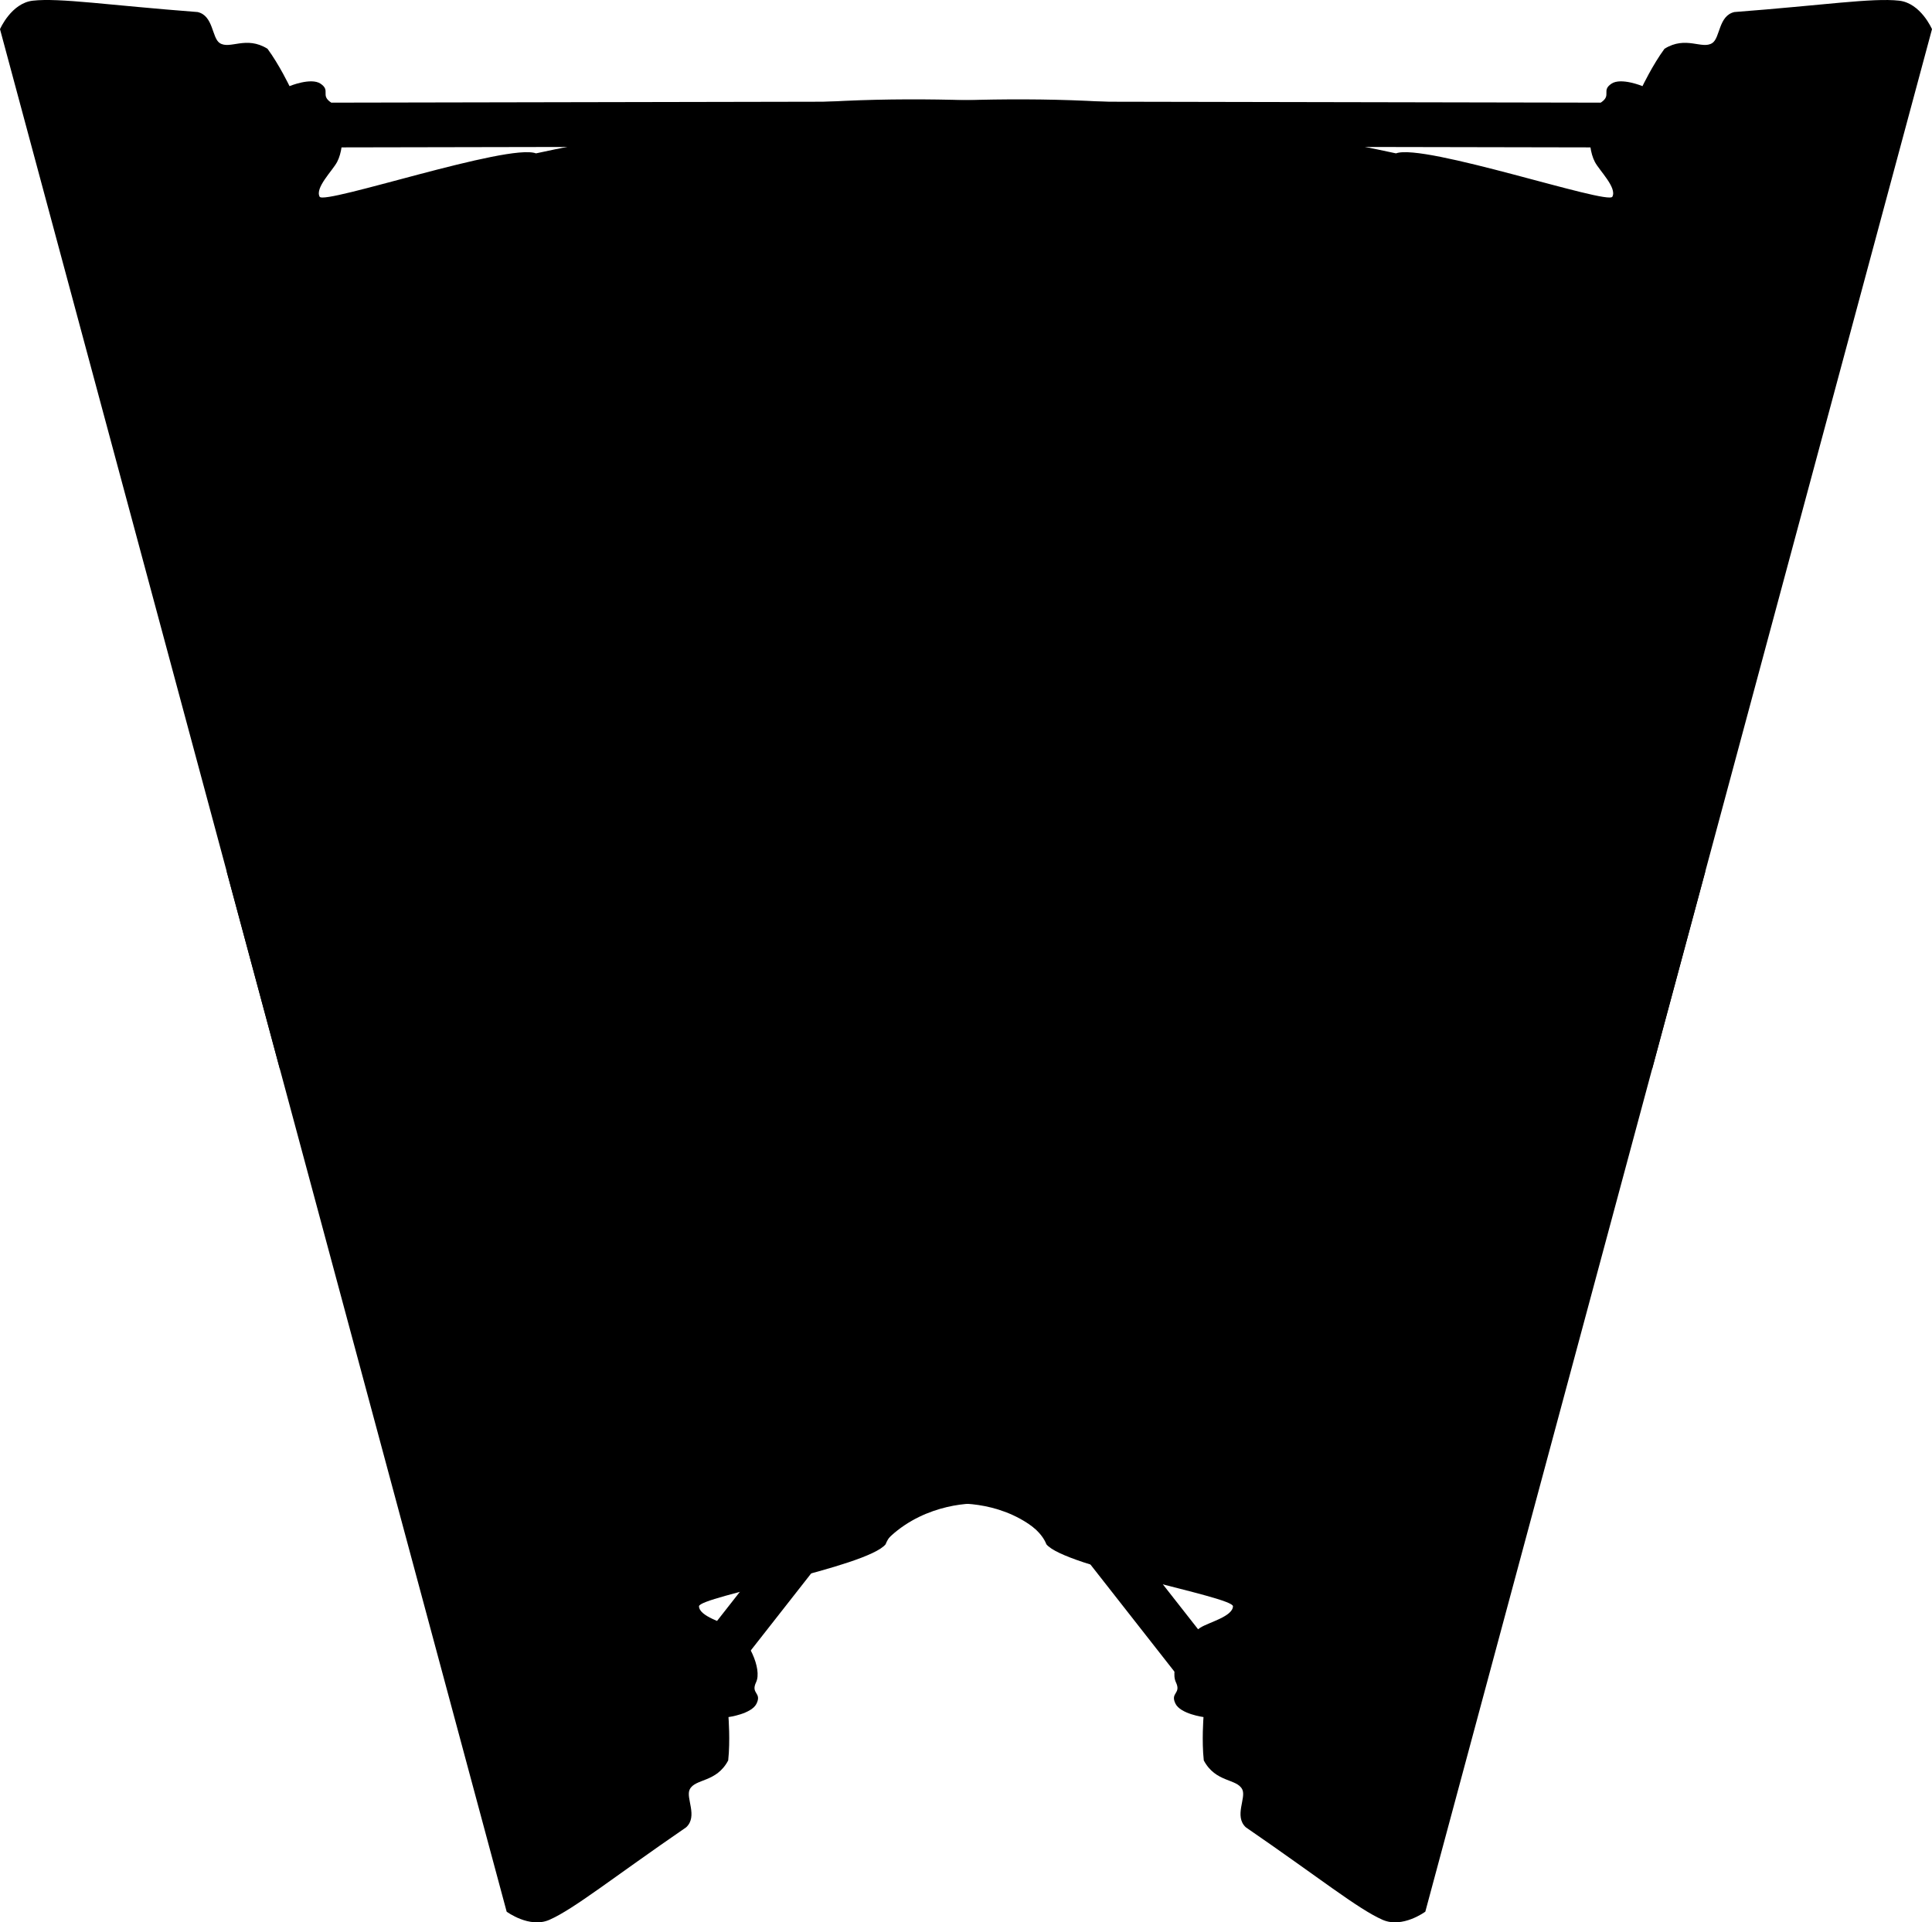 <svg version="1.1" xmlns="http://www.w3.org/2000/svg" xmlns:xlink="http://www.w3.org/1999/xlink" width="129.499" height="128.848" viewBox="0,0,129.499,128.848"><g transform="translate(-170.805,-115.576)"><g data-paper-data="{&quot;isPaintingLayer&quot;:true}" fill-rule="nonzero" stroke-linejoin="miter" stroke-miterlimit="10" stroke-dasharray="" stroke-dashoffset="0" style="mix-blend-mode: normal"><path d="M193.073,123.956l50.495,-0.096" data-paper-data="{&quot;index&quot;:null}" fill="none" stroke="#000000" stroke-width="3" stroke-linecap="round"/><path d="M189.57,187.25l-18.765,-69.719c0,0 0.752,-1.747 2.203,-1.91c1.792,-0.201 5.089,0.308 11.043,0.762c1.067,0.243 0.948,1.729 1.481,2.078c0.691,0.452 1.762,-0.514 3.204,0.384c0.783,1.062 1.475,2.504 1.475,2.504c0,0 1.439,-0.596 2.08,-0.164c0.696,0.469 -0.027,0.761 0.692,1.254c0.821,0.562 1.02,2.835 0.421,3.987c-0.305,0.587 -1.498,1.731 -1.174,2.336c0.303,0.565 12.664,-3.608 14.501,-2.906c13.085,-2.843 43.824,-7.167 58.237,1.548c14.519,8.779 -75.397,59.846 -75.397,59.846z" fill="#000000" stroke="none" stroke-width="0" stroke-linecap="butt"/><path d="M241.381,219.238c-2.115,-2.699 -5.362,-2.948 -6.744,-2.879c-1.453,0.072 -3.942,1.337 -4.471,2.726c-1.237,1.53 -12.529,3.516 -12.508,4.157c0.023,0.686 1.629,1.077 2.188,1.431c1.097,0.696 2.066,2.761 1.638,3.66c-0.375,0.787 0.397,0.676 0.031,1.432c-0.337,0.695 -1.881,0.902 -1.881,0.902c0,0 0.125,1.595 -0.019,2.906c-0.796,1.5 -2.208,1.203 -2.578,1.94c-0.286,0.569 0.564,1.795 -0.238,2.541c-4.922,3.381 -7.518,5.476 -9.169,6.202c-1.337,0.588 -2.864,-0.546 -2.864,-0.546l-18.765,-69.719c0,0 26.851,-27.222 53.317,-34.345c0,0 12.89,76.261 2.063,79.594z" data-paper-data="{&quot;index&quot;:null}" fill="#000000" stroke="none" stroke-width="0" stroke-linecap="butt"/><path d="M224.892,218.969l-6.243,7.963" data-paper-data="{&quot;index&quot;:null}" fill="none" stroke="#000000" stroke-width="3" stroke-linecap="round"/><g><path d="M227.54,123.86l50.495,0.096" data-paper-data="{&quot;index&quot;:null}" fill="none" stroke="#000000" stroke-width="3" stroke-linecap="round"/><path d="M206.141,127.404c14.413,-8.715 45.151,-4.391 58.237,-1.548c1.837,-0.702 14.198,3.471 14.501,2.906c0.324,-0.605 -0.869,-1.749 -1.174,-2.336c-0.6,-1.152 -0.401,-3.425 0.421,-3.987c0.719,-0.493 -0.004,-0.784 0.692,-1.254c0.64,-0.432 2.08,0.164 2.08,0.164c0,0 0.692,-1.442 1.475,-2.504c1.442,-0.898 2.513,0.068 3.204,-0.384c0.533,-0.349 0.413,-1.835 1.481,-2.078c5.954,-0.454 9.251,-0.962 11.043,-0.762c1.451,0.163 2.203,1.91 2.203,1.91l-18.765,69.719c0,0 -89.916,-51.067 -75.397,-59.846z" data-paper-data="{&quot;index&quot;:null}" fill="#000000" stroke="none" stroke-width="0" stroke-linecap="butt"/><path d="M231.79,139.645c26.467,7.124 53.317,34.345 53.317,34.345l-18.765,69.719c0,0 -1.527,1.134 -2.864,0.546c-1.651,-0.726 -4.247,-2.821 -9.169,-6.202c-0.801,-0.746 0.048,-1.972 -0.238,-2.541c-0.37,-0.737 -1.782,-0.44 -2.578,-1.94c-0.144,-1.312 -0.019,-2.906 -0.019,-2.906c0,0 -1.544,-0.207 -1.881,-0.902c-0.366,-0.755 0.406,-0.645 0.031,-1.432c-0.428,-0.899 0.54,-2.964 1.638,-3.66c0.559,-0.354 2.165,-0.745 2.188,-1.431c0.021,-0.641 -11.271,-2.627 -12.508,-4.157c-0.53,-1.389 -3.018,-2.654 -4.471,-2.726c-1.382,-0.068 -4.678,0.38 -6.794,3.079c-10.827,-3.333 2.113,-79.794 2.113,-79.794z" data-paper-data="{&quot;index&quot;:null}" fill="#000000" stroke="none" stroke-width="0" stroke-linecap="butt"/></g><path d="M250.892,226.933l-6.243,-7.963" data-paper-data="{&quot;index&quot;:null}" fill="none" stroke="#000000" stroke-width="3" stroke-linecap="round"/></g></g></svg><!--rotationCenter:69.19537:64.42384040102752-->